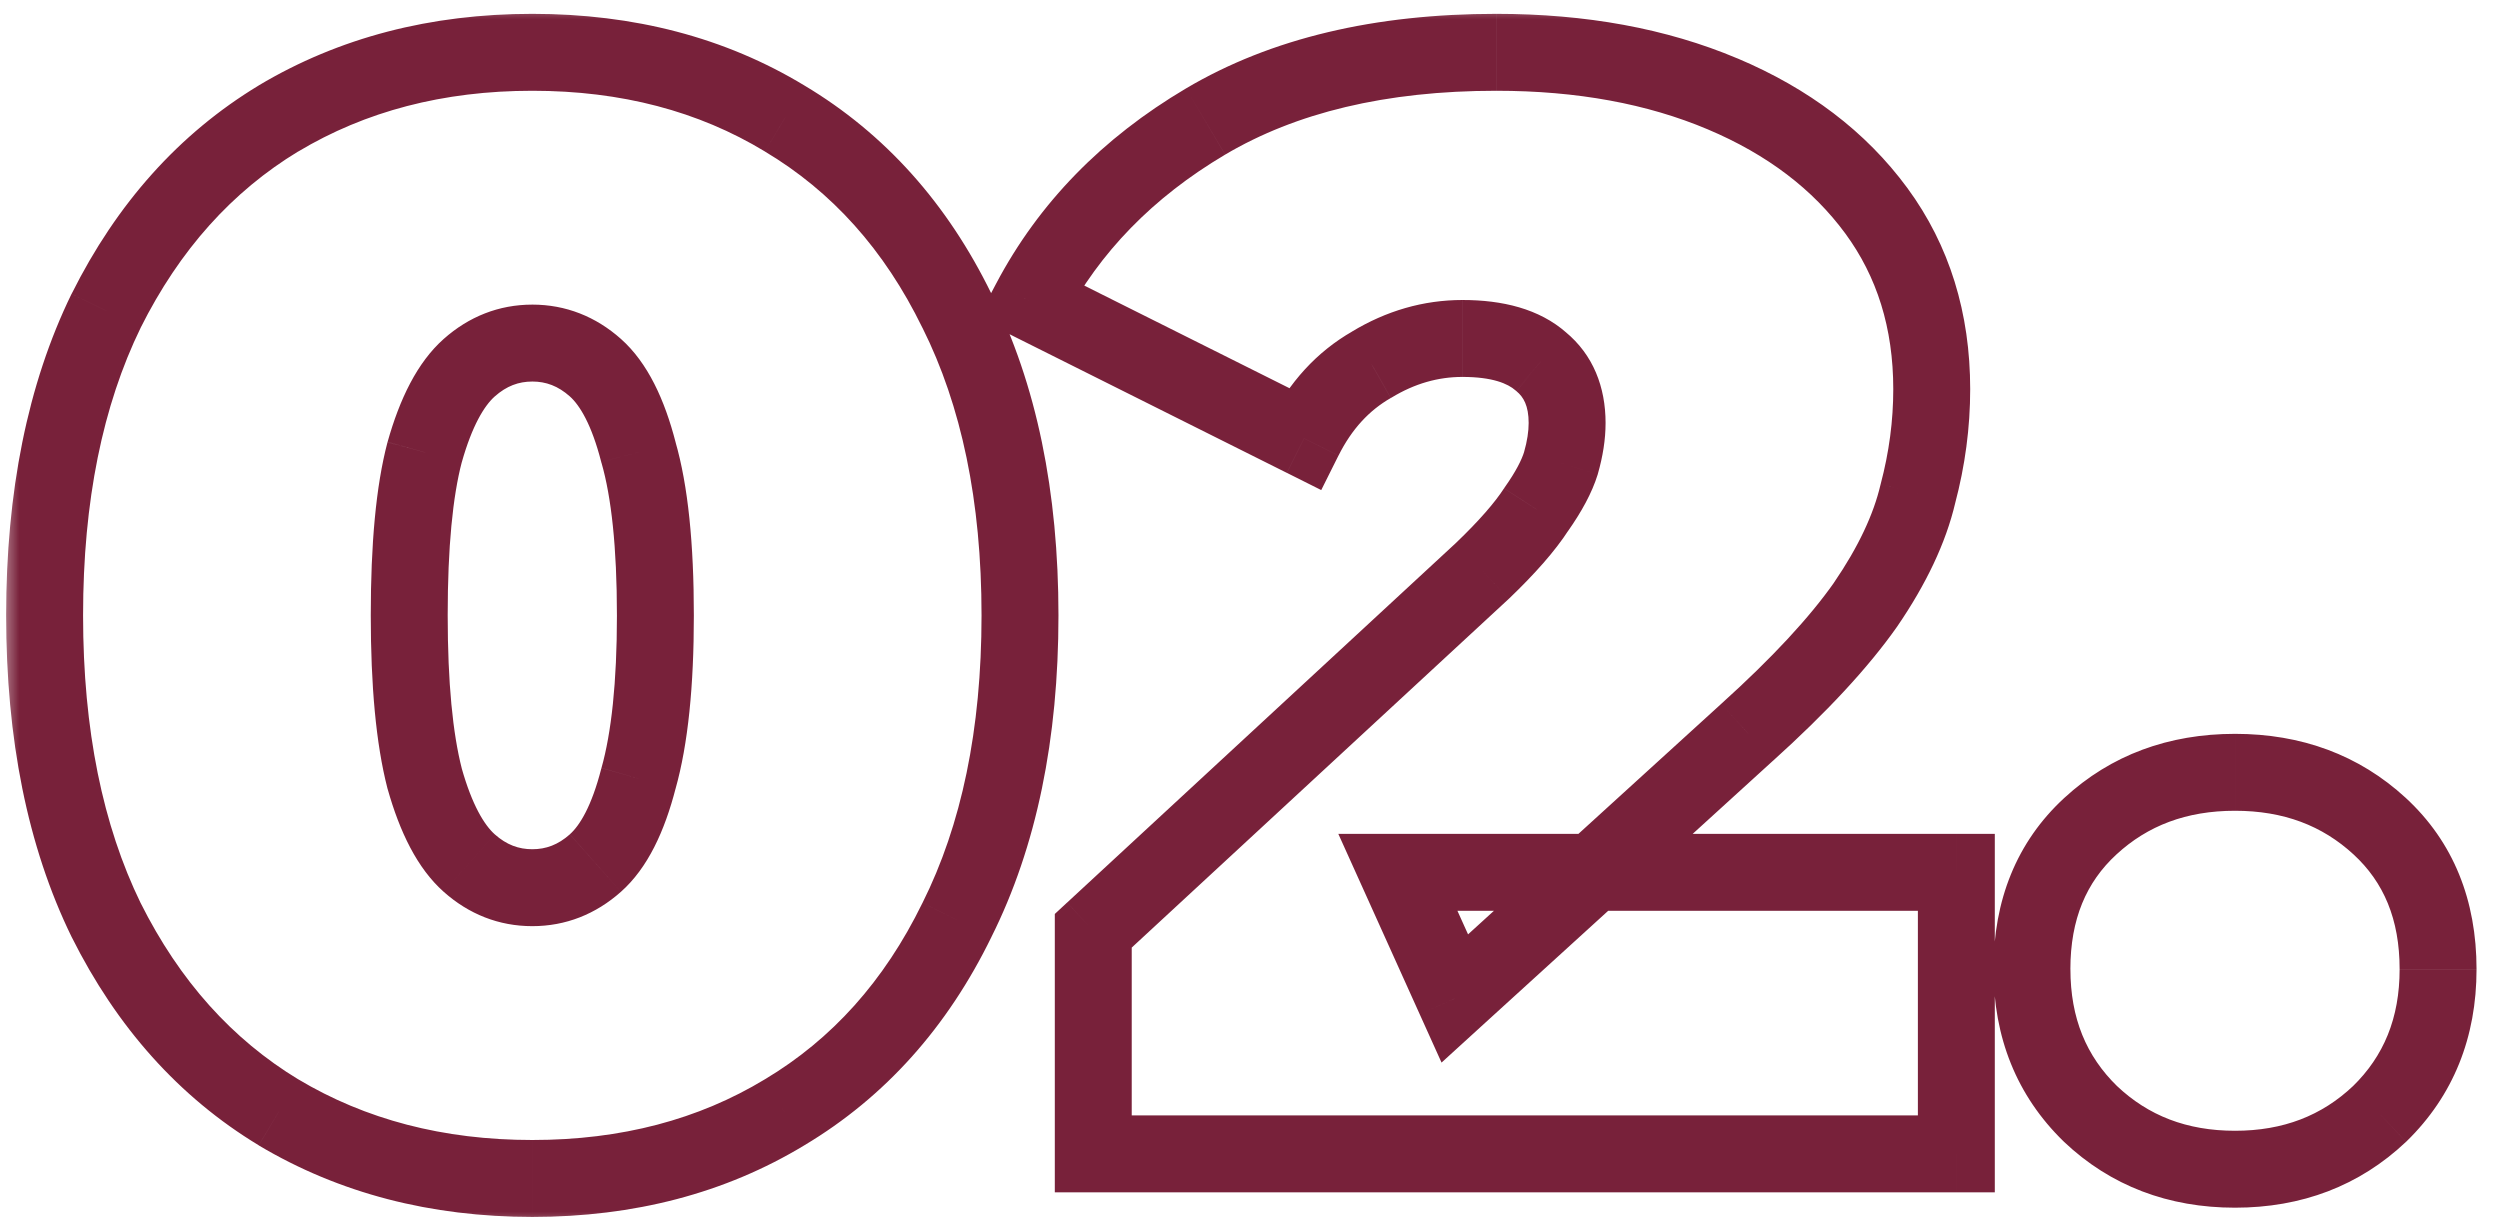<?xml version="1.0" encoding="utf-8"?><svg width="65" height="32" fill="none" xmlns="http://www.w3.org/2000/svg" viewBox="0 0 65 32"><mask id="aba" maskUnits="userSpaceOnUse" x="0" y="0" width="65" height="32" fill="#000"><path fill="#fff" d="M0 0h65v32H0z"/><path d="M13.84 30.64c-2.48 0-4.68-.573-6.6-1.72-1.893-1.147-3.387-2.813-4.48-5-1.067-2.187-1.6-4.827-1.6-7.92s.533-5.733 1.6-7.92c1.093-2.187 2.587-3.853 4.48-5 1.92-1.147 4.12-1.72 6.6-1.72 2.48 0 4.667.573 6.56 1.72 1.92 1.147 3.413 2.813 4.48 5 1.093 2.187 1.64 4.827 1.64 7.92s-.547 5.733-1.64 7.92c-1.067 2.187-2.56 3.853-4.48 5-1.893 1.147-4.08 1.72-6.56 1.72zm0-7.56c.613 0 1.16-.213 1.64-.64.48-.427.853-1.16 1.12-2.2.293-1.04.44-2.453.44-4.24 0-1.813-.147-3.227-.44-4.24-.267-1.04-.64-1.773-1.12-2.2-.48-.427-1.027-.64-1.64-.64s-1.16.213-1.64.64c-.48.427-.867 1.16-1.16 2.2-.267 1.013-.4 2.427-.4 4.24 0 1.787.133 3.2.4 4.24.293 1.04.68 1.773 1.16 2.2.48.427 1.027.64 1.64.64zM28.425 30v-5.8l10.12-9.36c.64-.613 1.106-1.147 1.4-1.6.32-.453.533-.853.64-1.2a3.8 3.8 0 00.16-1.04c0-.693-.227-1.227-.68-1.6-.454-.4-1.134-.6-2.04-.6-.827 0-1.614.227-2.36.68-.747.427-1.334 1.067-1.76 1.92l-7.12-3.56c1.013-1.92 2.533-3.48 4.56-4.68 2.026-1.2 4.546-1.8 7.56-1.8 2.213 0 4.173.36 5.88 1.08 1.706.72 3.04 1.733 4 3.04s1.44 2.853 1.44 4.64c0 .907-.12 1.813-.36 2.72-.214.907-.667 1.867-1.36 2.88-.694.987-1.72 2.093-3.08 3.32l-7.6 6.92-1.48-3.28h14.52V30h-22.44zm29.686.4c-1.493 0-2.746-.48-3.76-1.44-1.013-.987-1.52-2.24-1.52-3.76 0-1.547.507-2.787 1.52-3.72 1.014-.933 2.267-1.4 3.76-1.4 1.494 0 2.747.467 3.76 1.4 1.014.933 1.52 2.173 1.52 3.72 0 1.52-.506 2.773-1.52 3.76-1.013.96-2.266 1.44-3.76 1.44z"/></mask><path d="M7.24 28.92l-.518.855.005.004.513-.859zm-4.48-5l-.899.438.005.01.894-.448zm0-15.84l-.894-.447-.005.009.899.438zm4.48-5l-.513-.859-.005.004.518.855zm13.16 0l-.518.855.005.004.513-.859zm4.48 5l-.899.438.005.01.894-.448zm0 15.84l-.895-.447-.004.009.899.438zm-4.48 5l-.513-.859-.005.004.518.855zm-3.8-8.68l-.962-.271-.004.011-.003.012.969.248zm0-8.48l-.969.248.004.015.004.015.961-.278zm-1.12-2.2l.664-.747-.664.747zm-3.28 0l-.664-.747.664.747zm-1.16 2.2l-.962-.271-.003.008-.002.008.967.255zm0 8.48l-.969.248.003.012.004.012.962-.272zm2.8 9.4c-2.32 0-4.339-.534-6.087-1.579L6.727 29.78C8.82 31.027 11.2 31.64 13.84 31.64v-2zm-6.082-1.575c-1.715-1.04-3.086-2.556-4.104-4.592l-1.788.894c1.168 2.337 2.785 4.154 4.856 5.408l1.036-1.71zm-4.1-4.583C2.675 21.463 2.16 18.982 2.16 16h-2c0 3.205.552 6.003 1.701 8.358l1.798-.876zM2.16 16c0-2.981.514-5.463 1.499-7.482L1.86 7.642C.712 9.997.16 12.795.16 16h2zm1.494-7.473c1.018-2.036 2.389-3.553 4.104-4.592l-1.036-1.71c-2.071 1.254-3.688 3.07-4.856 5.408l1.788.894zM7.753 3.94C9.5 2.894 11.52 2.36 13.84 2.36v-2c-2.64 0-5.021.612-7.113 1.861L7.753 3.94zM13.84 2.36c2.32 0 4.323.534 6.042 1.575l1.036-1.71C18.85.972 16.48.36 13.84.36v2zm6.047 1.579c1.739 1.038 3.105 2.551 4.094 4.58l1.798-.877c-1.144-2.346-2.765-4.166-4.866-5.42l-1.026 1.717zm4.099 4.588c1.008 2.016 1.534 4.495 1.534 7.473h2c0-3.209-.567-6.01-1.746-8.367l-1.788.894zM25.52 16c0 2.978-.526 5.457-1.534 7.473l1.788.894c1.18-2.357 1.746-5.159 1.746-8.367h-2zm-1.539 7.482c-.99 2.028-2.355 3.541-4.094 4.58l1.026 1.716c2.101-1.255 3.722-3.074 4.866-5.42l-1.798-.876zm-4.099 4.583c-1.719 1.04-3.722 1.575-6.042 1.575v2c2.64 0 5.01-.612 7.078-1.865l-1.036-1.71zM13.84 24.08c.87 0 1.65-.312 2.304-.893l-1.328-1.494c-.307.272-.62.387-.976.387v2zm2.304-.893c.699-.62 1.138-1.582 1.425-2.699l-1.938-.496c-.247.963-.554 1.468-.815 1.7l1.328 1.495zm1.419-2.675c.329-1.168.477-2.685.477-4.512h-2c0 1.746-.145 3.055-.402 3.968l1.925.544zM18.04 16c0-1.85-.148-3.372-.48-4.518l-1.92.556c.254.881.4 2.186.4 3.962h2zm-.471-4.488c-.287-1.117-.726-2.078-1.425-2.7l-1.328 1.495c.261.233.568.738.815 1.701l1.938-.496zm-1.425-2.7c-.653-.58-1.433-.892-2.304-.892v2c.356 0 .67.115.976.387l1.328-1.494zM13.84 7.92c-.87 0-1.65.312-2.304.893l1.328 1.494c.307-.272.62-.387.976-.387v-2zm-2.304.893c-.69.613-1.145 1.563-1.458 2.675l1.925.543c.272-.968.591-1.484.861-1.724l-1.328-1.494zm-1.463 2.692C9.774 12.641 9.64 14.153 9.64 16h2c0-1.78.133-3.094.367-3.986l-1.934-.508zM9.64 16c0 1.823.135 3.331.431 4.488l1.938-.496c-.237-.923-.369-2.242-.369-3.992h-2zm.438 4.512c.313 1.111.768 2.062 1.458 2.675l1.328-1.494c-.27-.24-.589-.757-.862-1.725l-1.924.544zm1.458 2.675c.653.581 1.433.893 2.304.893v-2c-.356 0-.67-.115-.976-.387l-1.328 1.494zM28.425 30h-1v1h1v-1zm0-5.8l-.68-.734-.32.297v.437h1zm10.12-9.36l.679.734.006-.006.007-.006-.692-.722zm1.4-1.6l-.817-.577-.012.017-.01.017.839.543zm.64-1.2l.956.294.002-.01.003-.01-.961-.274zm-.52-2.64l-.662.75.013.011.013.01.636-.771zm-4.4.08l.496.868.011-.006.012-.007-.52-.855zm-1.76 1.92l-.447.894.894.448.447-.895-.894-.447zm-7.12-3.56l-.885-.467-.477.904.915.457.447-.894zm4.56-4.68l.51.86-.51-.86zm13.44-.72l-.389.921.389-.921zm4 3.04l-.806.592.806-.592zm1.08 7.36l-.967-.256-.004.014-.003.013.974.229zm-1.36 2.88l.818.575.007-.01-.825-.565zm-3.08 3.32l-.67-.743-.004.004.674.739zm-7.6 6.92l-.912.411.567 1.256 1.018-.928-.673-.739zm-1.48-3.28v-1h-1.549l.637 1.411.912-.411zm14.52 0h1v-1h-1v1zm0 7.32v1h1v-1h-1zm-21.44 0v-5.8h-2V30h2zm-.321-5.066l10.12-9.36-1.358-1.468-10.12 9.36 1.358 1.468zm10.133-9.372c.665-.637 1.194-1.232 1.547-1.779l-1.679-1.086c-.233.36-.637.832-1.252 1.421l1.384 1.444zm1.525-1.745c.352-.5.629-.997.779-1.483l-1.912-.588c-.064.207-.213.51-.501.917l1.634 1.154zm.784-1.502c.127-.445.199-.885.199-1.315h-2c0 .21-.035.463-.122.765l1.923.55zM41.745 11c0-.932-.318-1.774-1.045-2.372l-1.271 1.544c.18.148.316.373.316.828h2zm-1.019-2.35c-.708-.625-1.67-.85-2.701-.85v2c.78 0 1.18.175 1.378.35l1.323-1.5zm-2.701-.85c-1.02 0-1.985.283-2.88.825l1.039 1.71c.6-.364 1.208-.535 1.84-.535v-2zm-2.856.812c-.937.535-1.654 1.33-2.159 2.34l1.79.895c.348-.697.804-1.18 1.36-1.499l-.991-1.736zm-.817 1.894l-7.12-3.56-.895 1.788 7.12 3.56.895-1.788zm-6.683-2.2c.92-1.742 2.303-3.171 4.185-4.286L30.835 2.3c-2.171 1.285-3.828 2.976-4.935 5.073l1.77.934zm4.185-4.286c1.835-1.086 4.167-1.66 7.05-1.66v-2c-3.143 0-5.85.626-8.069 1.94l1.02 1.72zm7.05-1.66c2.106 0 3.93.342 5.492 1.001l.777-1.842C43.323.738 41.226.36 38.905.36v2zm5.492 1.001c1.565.66 2.744 1.57 3.583 2.711l1.612-1.184c-1.082-1.472-2.569-2.59-4.418-3.37l-.777 1.843zm3.583 2.711c.82 1.118 1.246 2.451 1.246 4.048h2c0-1.977-.535-3.736-1.634-5.232l-1.612 1.184zm1.246 4.048c0 .817-.108 1.638-.327 2.464l1.933.512c.262-.987.394-1.98.394-2.976h-2zm-.334 2.491c-.177.755-.567 1.602-1.212 2.544l1.651 1.13c.742-1.085 1.26-2.158 1.508-3.216l-1.947-.458zm-1.204 2.534c-.635.903-1.602 1.953-2.932 3.152l1.34 1.486c1.39-1.254 2.475-2.417 3.228-3.488l-1.636-1.15zm-2.936 3.156l-7.6 6.92 1.347 1.478 7.6-6.92-1.347-1.478zm-6.015 7.248l-1.48-3.28-1.823.822 1.48 3.28 1.823-.822zm-2.391-1.869h14.52v-2h-14.52v2zm13.52-1V30h2v-7.32h-2zm1 6.32h-22.44v2h22.44v-2zm3.486-.04l-.697.716.01.01.687-.726zm0-7.48l-.677-.736.677.736zm7.52 0l.678-.736-.678.736zm0 7.48l.688.726.01-.01-.698-.716zm-3.76.44c-1.257 0-2.258-.395-3.072-1.166l-1.376 1.452c1.213 1.149 2.719 1.714 4.448 1.714v-2zm-3.062-1.156c-.805-.784-1.218-1.771-1.218-3.044h-2c0 1.768.6 3.287 1.823 4.477l1.395-1.433zM53.83 25.2c0-1.305.416-2.265 1.198-2.985l-1.355-1.47c-1.245 1.146-1.843 2.667-1.843 4.455h2zm1.198-2.985c.812-.748 1.817-1.135 3.082-1.135v-2c-1.721 0-3.223.546-4.437 1.665l1.355 1.47zm3.082-1.135c1.266 0 2.27.387 3.083 1.136l1.355-1.472c-1.215-1.118-2.716-1.664-4.438-1.664v2zm3.083 1.136c.781.72 1.197 1.679 1.197 2.984h2c0-1.788-.597-3.309-1.842-4.456l-1.355 1.471zM62.39 25.2c0 1.273-.413 2.26-1.217 3.044l1.395 1.433c1.222-1.19 1.822-2.71 1.822-4.477h-2zm-1.207 3.034c-.814.771-1.816 1.166-3.073 1.166v2c1.73 0 3.235-.565 4.448-1.714l-1.375-1.452z" fill="#78213A" mask="url(#aba)"/></svg>